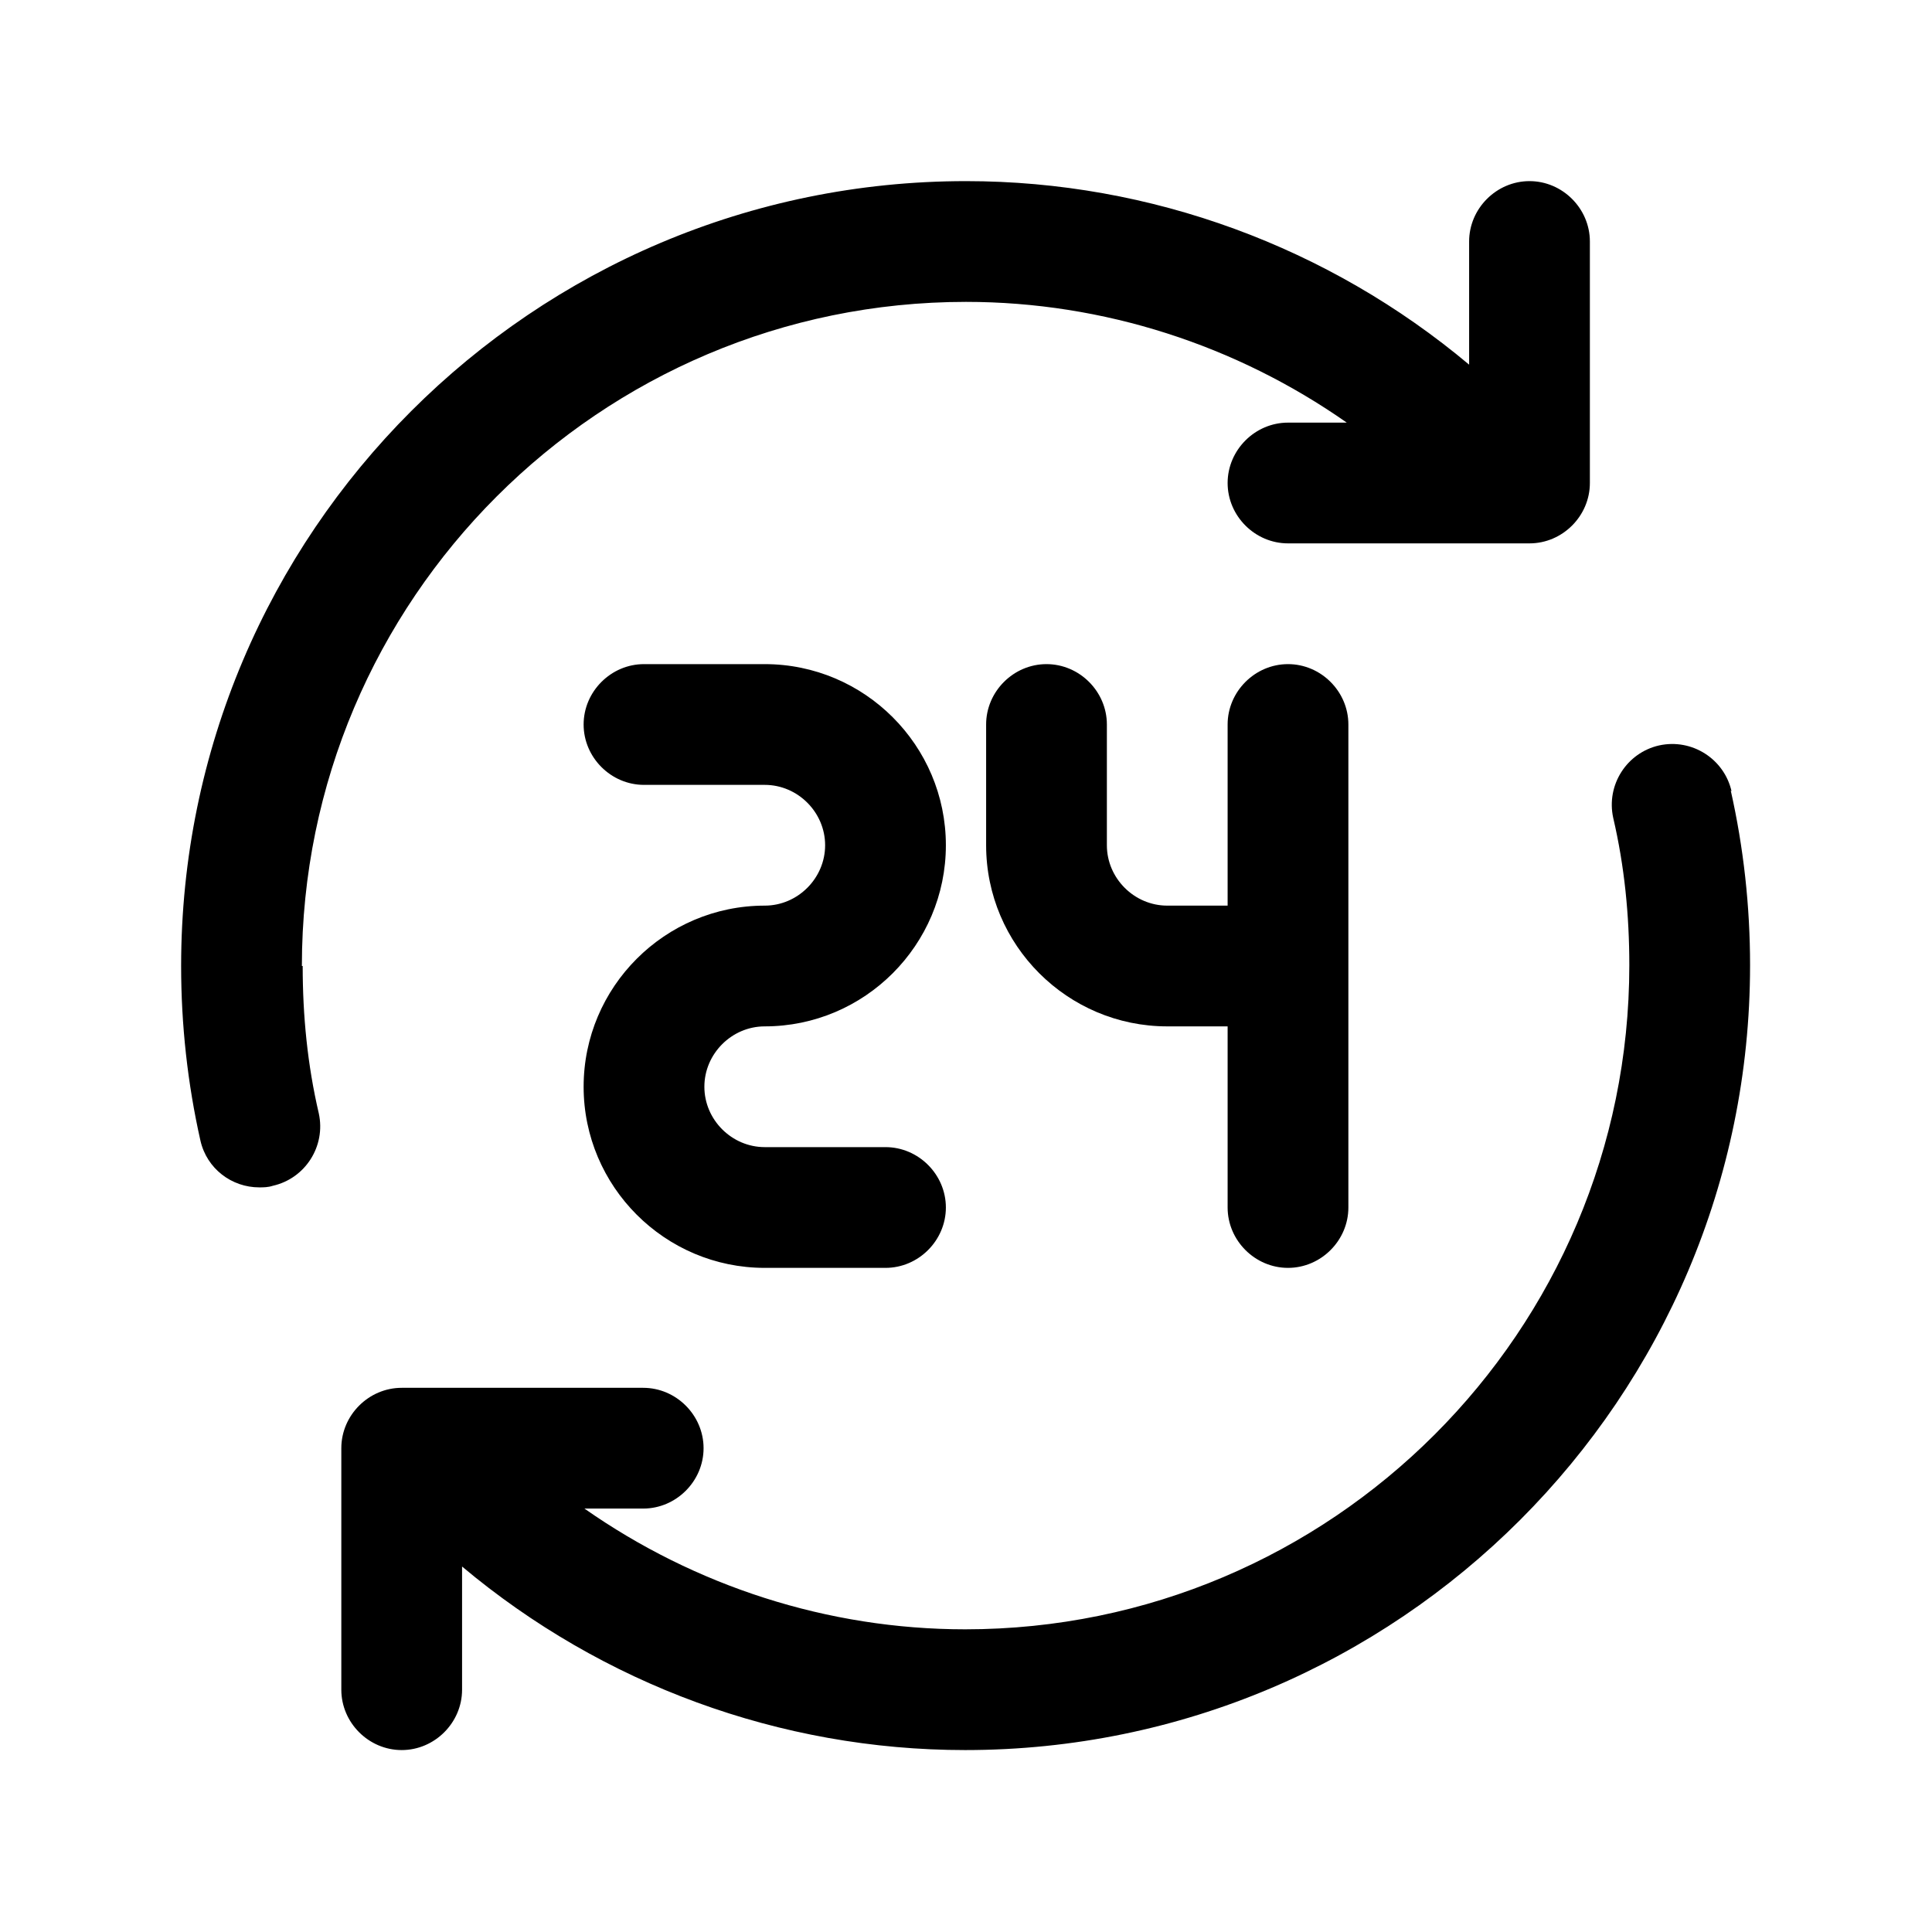 <svg width="24" height="24" viewBox="0 0 24 24" fill="none" xmlns="http://www.w3.org/2000/svg">
<path d="M3.75 12C3.75 7.45 7.45 3.75 12 3.75C13.71 3.75 15.36 4.29 16.73 5.25H16C15.59 5.25 15.25 5.59 15.25 6C15.25 6.41 15.59 6.75 16 6.75H19C19.41 6.75 19.75 6.41 19.75 6V3C19.75 2.59 19.41 2.25 19 2.25C18.59 2.25 18.25 2.59 18.25 3V4.53C16.51 3.07 14.3 2.25 12 2.25C6.62 2.25 2.25 6.62 2.25 12C2.25 12.73 2.33 13.46 2.49 14.17C2.57 14.52 2.88 14.75 3.22 14.75C3.27 14.75 3.33 14.75 3.39 14.73C3.79 14.64 4.05 14.24 3.96 13.83C3.82 13.23 3.76 12.62 3.76 12H3.75Z" fill="black"/>
<path d="M21.51 9.83C21.42 9.43 21.02 9.17 20.61 9.26C20.21 9.35 19.95 9.75 20.04 10.16C20.18 10.76 20.24 11.37 20.24 11.99C20.24 16.54 16.54 20.24 11.99 20.24C10.28 20.24 8.63 19.7 7.26 18.74H7.99C8.4 18.74 8.74 18.4 8.74 17.99C8.74 17.58 8.4 17.24 7.99 17.24H4.99C4.58 17.24 4.24 17.58 4.24 17.99V20.99C4.24 21.4 4.58 21.74 4.99 21.74C5.4 21.74 5.74 21.4 5.74 20.99V19.46C7.48 20.92 9.69 21.74 11.99 21.74C17.37 21.74 21.74 17.37 21.74 11.99C21.74 11.26 21.66 10.53 21.5 9.82L21.51 9.83Z" fill="black"/>
<path d="M9.5 12.75C10.74 12.75 11.75 11.74 11.75 10.5C11.75 9.26 10.74 8.25 9.5 8.25H8C7.59 8.25 7.25 8.59 7.25 9C7.25 9.41 7.59 9.75 8 9.75H9.5C9.91 9.75 10.25 10.09 10.25 10.5C10.25 10.91 9.91 11.25 9.5 11.25C8.26 11.25 7.25 12.26 7.25 13.5C7.25 14.74 8.26 15.75 9.5 15.75H11C11.41 15.75 11.75 15.41 11.75 15C11.75 14.59 11.41 14.25 11 14.25H9.5C9.09 14.25 8.75 13.91 8.75 13.5C8.75 13.09 9.09 12.75 9.5 12.75Z" fill="black"/>
<path d="M16 15.75C16.41 15.75 16.75 15.41 16.75 15V9C16.75 8.59 16.41 8.25 16 8.25C15.59 8.25 15.25 8.59 15.25 9V11.25H14.5C14.09 11.25 13.75 10.91 13.75 10.5V9C13.75 8.59 13.41 8.25 13 8.25C12.59 8.25 12.25 8.59 12.25 9V10.5C12.25 11.74 13.26 12.75 14.5 12.75H15.25V15C15.25 15.41 15.59 15.75 16 15.75Z" fill="black"/>
</svg>
